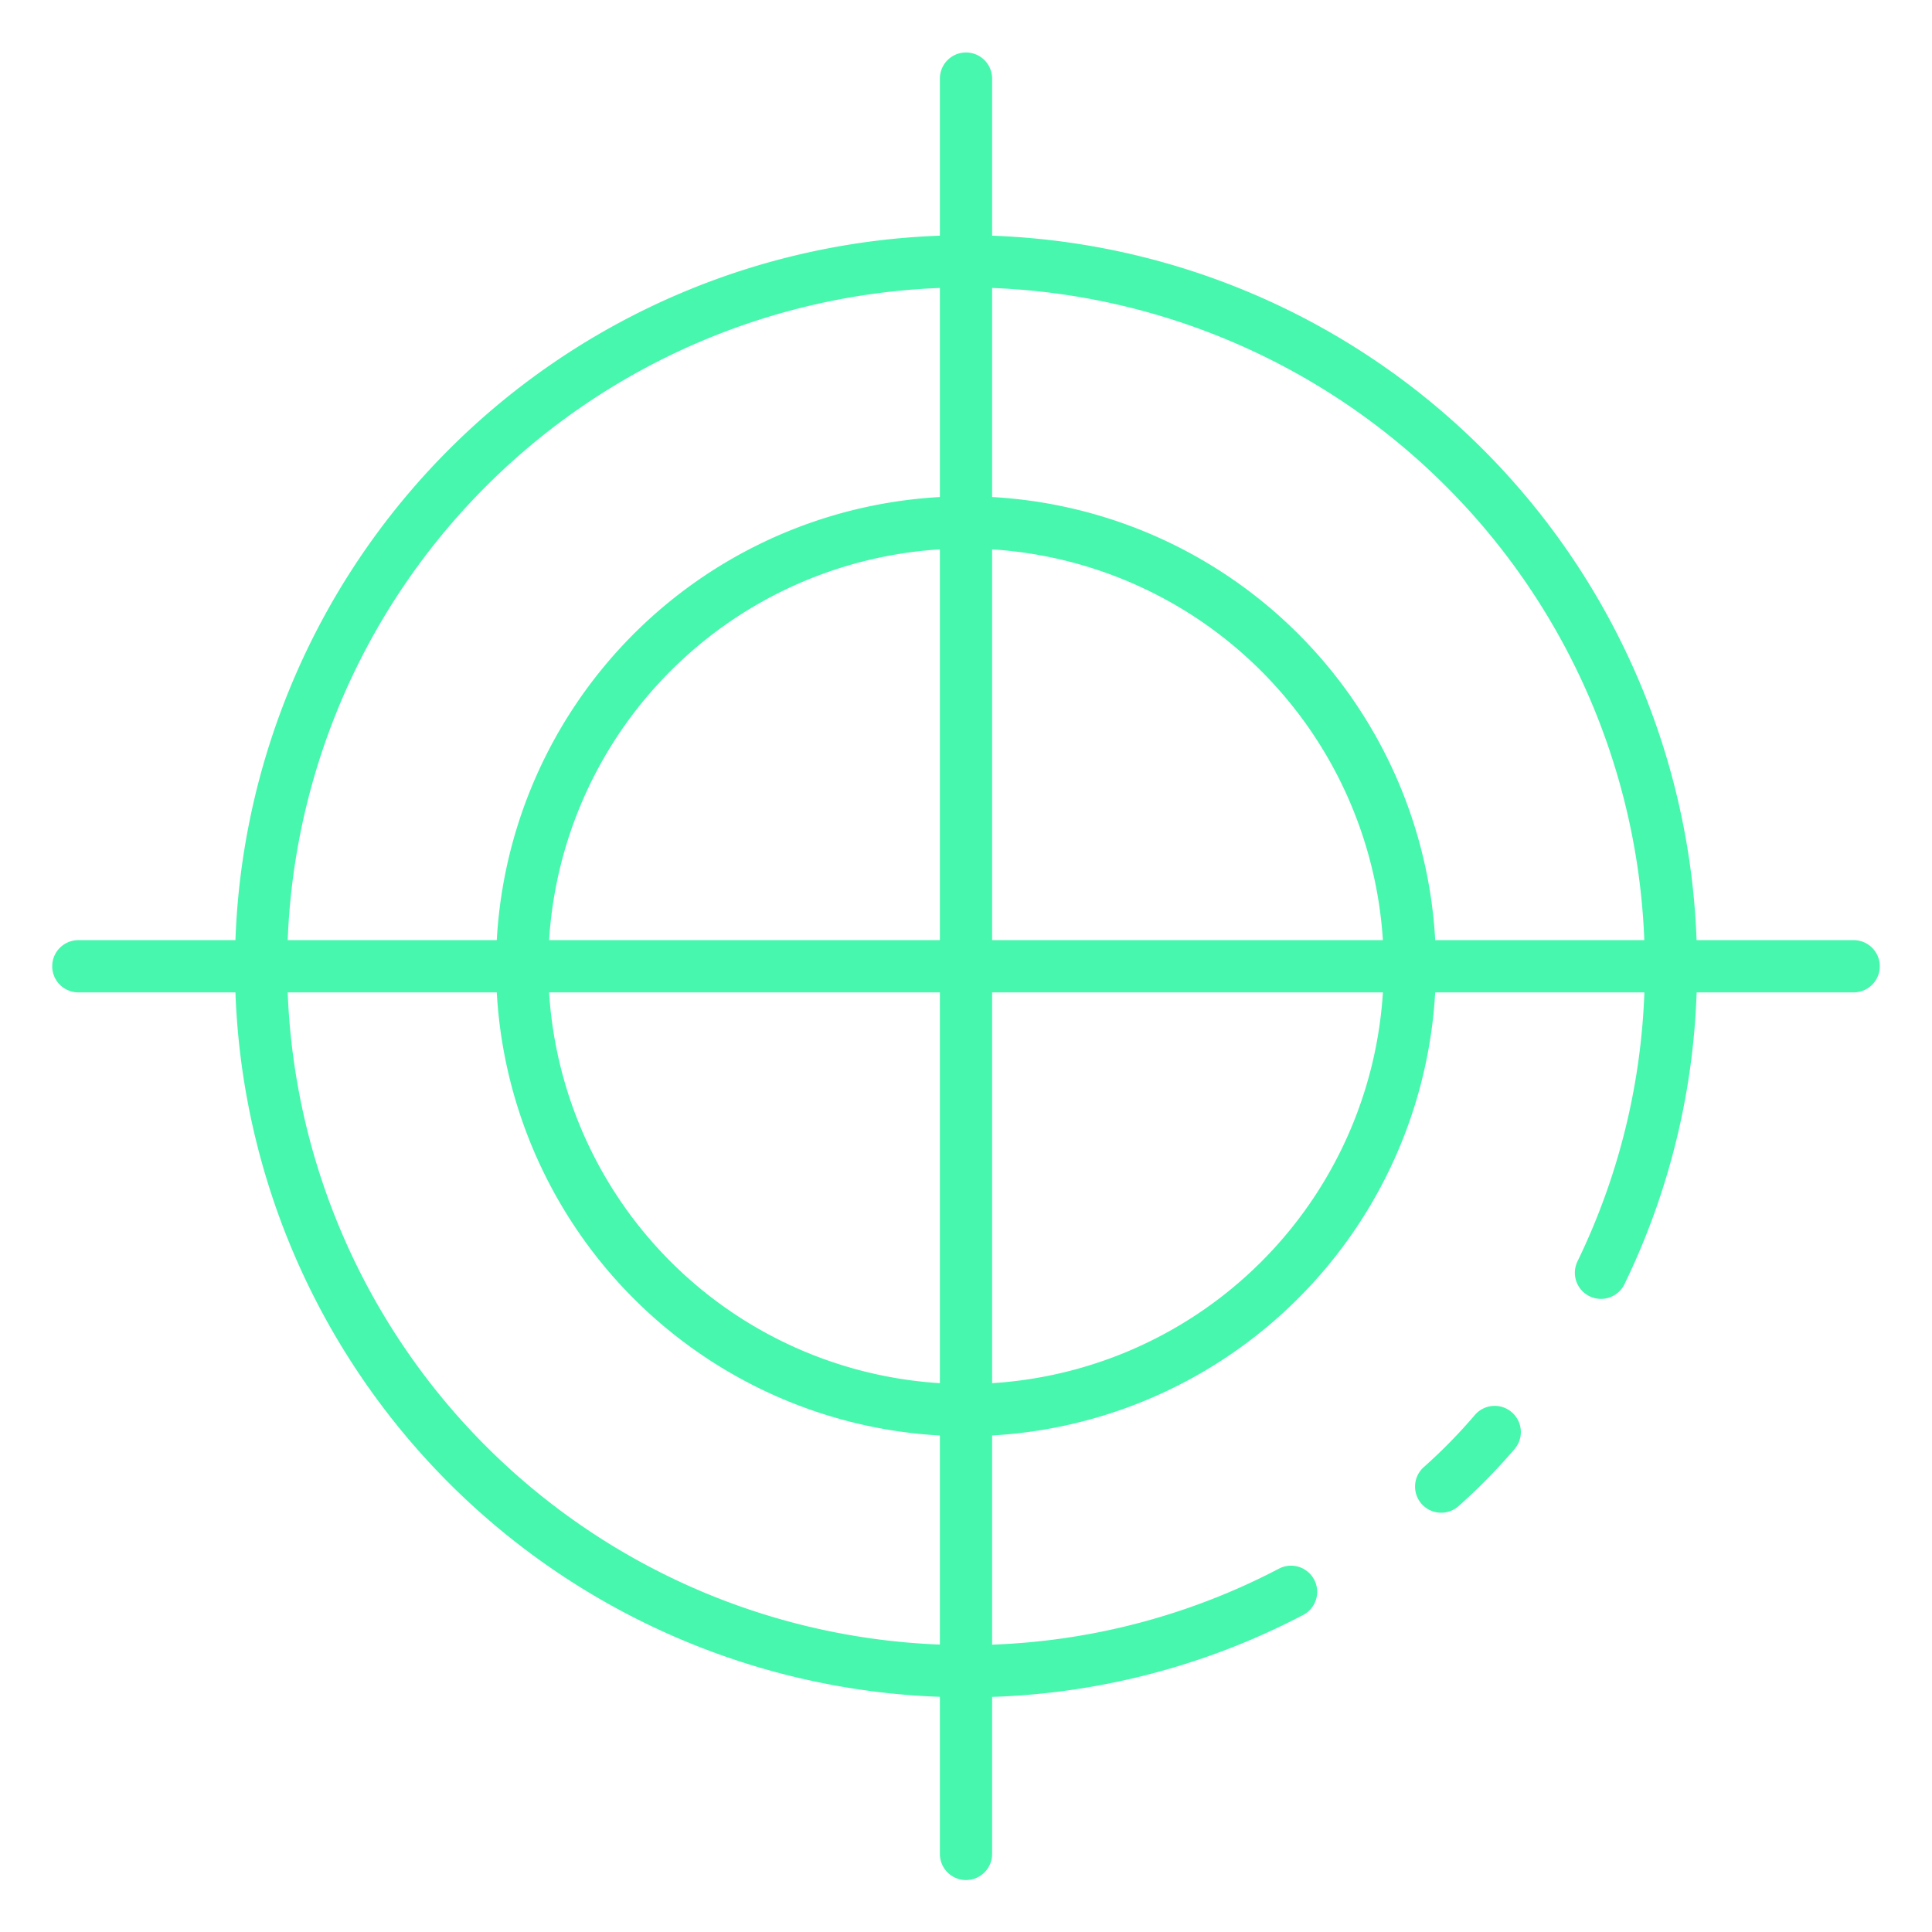 <?xml version="1.0"?>
<svg xmlns="http://www.w3.org/2000/svg" xmlns:xlink="http://www.w3.org/1999/xlink" xmlns:svgjs="http://svgjs.com/svgjs" version="1.1" width="512" height="512" x="0" y="0" viewBox="0 0 74 74" style="enable-background:new 0 0 512 512" xml:space="preserve"><g><path xmlns="http://www.w3.org/2000/svg" d="m37 65.01a28 28 0 1 1 28-28 27.72 27.72 0 0 1 -2.779 12.176 1 1 0 0 1 -1.8-.872 25.708 25.708 0 0 0 2.579-11.304 26 26 0 1 0 -26 26 25.66 25.66 0 0 0 11.987-2.927 1 1 0 0 1 .926 1.774 27.652 27.652 0 0 1 -12.913 3.153z" fill="#46f7ad" data-original="#000000" style=""/><path xmlns="http://www.w3.org/2000/svg" d="m55.2 57.94a1 1 0 0 1 -.665-1.747 20.213 20.213 0 0 0 1.953-1.993 1 1 0 0 1 1.524 1.3 22.556 22.556 0 0 1 -2.147 2.188 1 1 0 0 1 -.665.252z" fill="#46f7ad" data-original="#000000" style=""/><path xmlns="http://www.w3.org/2000/svg" d="m37 55.01a18 18 0 1 1 18-18 18.02 18.02 0 0 1 -18 18zm0-34a16 16 0 1 0 16 16 16.019 16.019 0 0 0 -16-16z" fill="#46f7ad" data-original="#000000" style=""/><path xmlns="http://www.w3.org/2000/svg" d="m37 72.01a1 1 0 0 1 -1-1v-68a1 1 0 1 1 2 0v68a1 1 0 0 1 -1 1z" fill="#46f7ad" data-original="#000000" style=""/><path xmlns="http://www.w3.org/2000/svg" d="m71 38.01h-68a1 1 0 0 1 0-2h68a1 1 0 0 1 0 2z" fill="#46f7ad" data-original="#000000" style=""/></g></svg>
